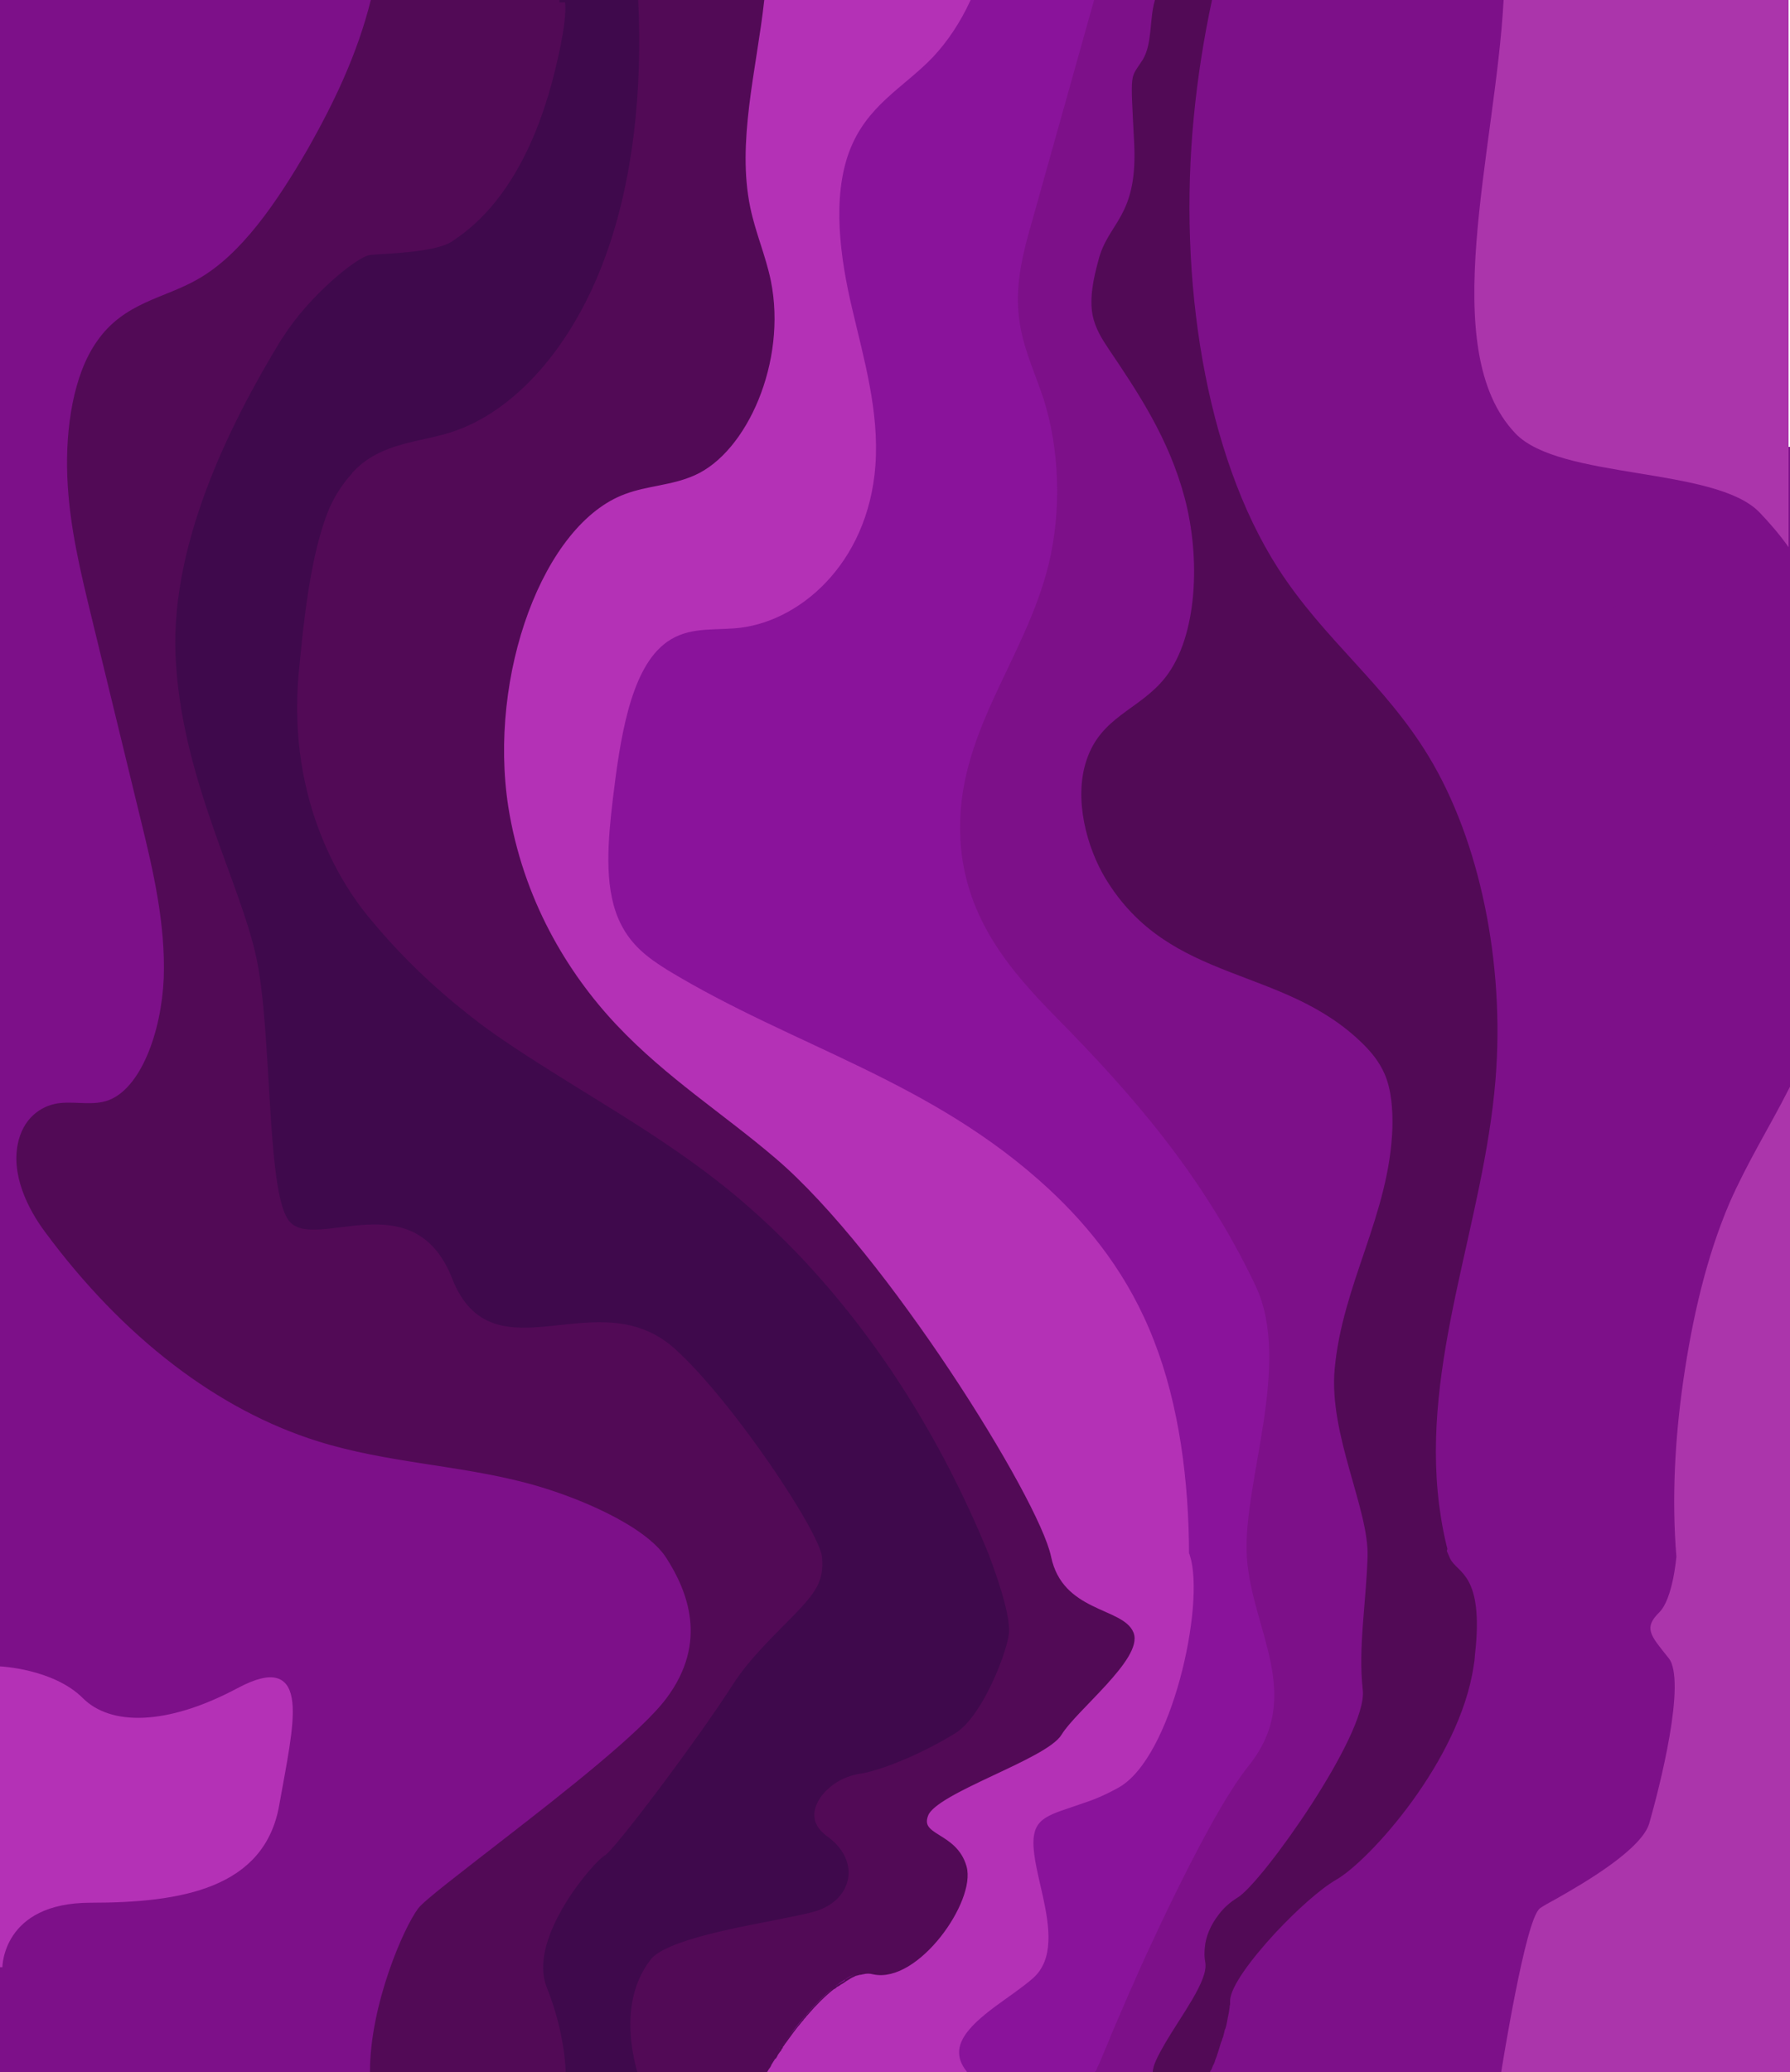 <?xml version="1.0" encoding="utf-8"?>
<!-- Generator: Adobe Illustrator 27.0.1, SVG Export Plug-In . SVG Version: 6.00 Build 0)  -->
<svg version="1.1" id="Layer_2_00000047757442203661600970000004339632787420509119_"
	 xmlns="http://www.w3.org/2000/svg" xmlns:xlink="http://www.w3.org/1999/xlink" x="0px" y="0px" viewBox="0 0 375 434"
	 style="enable-background:new 0 0 375 434;" xml:space="preserve">
<style type="text/css">
	.st0{fill:#7D1089;stroke:#7D1089;stroke-miterlimit:10;}
	.st1{fill:#52F200;}
	.st2{fill:#520A56;stroke:#520A56;stroke-miterlimit:10;}
	.st3{fill:#520A56;}
	.st4{fill:#8A139B;stroke:#8A139B;stroke-miterlimit:10;}
	.st5{fill:#B431B6;stroke:#B431B6;stroke-miterlimit:10;}
	.st6{fill:#7D1089;}
	.st7{fill:#AB35AB;stroke:#AB35AB;stroke-miterlimit:10;}
	.st8{fill:#AB35AB;}
	.st9{fill:#3F094C;}
	.st10{fill:#3F094C;stroke:#3F094C;stroke-miterlimit:10;}
</style>
<path class="st0" d="M140,356c-11.4,12.9-21.3,19.7-34.3,29.7c-9,7-16.5,12.7-17.7,14.3c-3,4-10,20-10,34H0v-22c0,0,0-14,19-14
	s36-3,39-20s7-32-8-24s-27,8-33,2s-17-6.5-17-6.5V0h78.2c-2.8,11.7-7.9,21.9-13.3,31.2c-6.6,11.5-14.1,22.4-23.3,27.6
	c-7.1,4-15.4,4.8-21,12.9c-4.8,6.9-6.5,17.8-6.1,28c0.4,10.2,2.8,19.9,5.1,29.5c3.4,14.1,6.9,28.3,10.3,42.4
	c2.6,10.7,5.3,21.8,4.8,33.2c-0.4,11.4-4.8,23.4-11.9,26c-3.3,1.2-6.7,0.3-10.1,0.6c-3.4,0.4-7.1,2.5-8.4,7.4
	c-1.8,6.9,1.9,14.1,5.5,19c16.2,21.9,36,37.1,56.9,43.6c14.4,4.5,29.1,4.9,43.6,8.7c10.3,2.7,20.8,7.5,29.7,15.9H140
	C140,326,151.4,343.1,140,356z"/>
<path class="st1" d="M58,378c-3,17-20,20-39,20S0,412,0,412v-62.5c0,0,11,0.5,17,6.5s18,6,33-2S61,361,58,378z"/>
<path class="st2" d="M166.7,338.6c-4.2,4.4-9.4,9.2-12.7,14.4c-7,11-25,35-27,36s-16,17-12,27s4,18,4,18H78c0-14,7-30,10-34
	c1.2-1.6,8.7-7.3,17.7-14.3c12.9-10,29-22.6,34.3-29.7c9-12,4.5-23,0-30s-19.3-13.2-29.6-15.9c-14.4-3.8-29.2-4.2-43.6-8.7
	c-20.9-6.5-40.7-21.7-56.9-43.6c-3.6-4.8-7.3-12.1-5.5-18.9c1.3-4.9,5-7.1,8.4-7.4c3.4-0.3,6.8,0.6,10.1-0.6
	c7-2.6,11.4-14.5,11.9-26c0.4-11.4-2.2-22.6-4.8-33.2c-3.4-14.1-6.9-28.3-10.3-42.4c-2.3-9.5-4.7-19.2-5.1-29.5
	c-0.4-10.2,1.3-21.2,6.1-28c5.6-8.1,13.9-8.8,21-12.9c9.2-5.2,16.7-16.2,23.3-27.6C70.3,21.9,75.3,11.7,78.2,0h39.1
	c0.8,0,1.3,0,1.6,0c0.4,2.1,0,6.6-2.1,15.1c-6.2,25.3-17.8,33.2-21.6,35.8c-3.8,2.6-14.9,2.7-17.6,3c-2.6,0.3-12.6,8.4-17.9,17
	c-0.1,0.1-0.2,0.3-0.3,0.4C48.6,89,35.5,115,37.2,139.4c1.8,24.4,13.5,45.6,16.8,61.1s2.2,48.2,6.6,54.7c4.6,6.7,26.1-8.7,34.4,12.4
	c8.3,21.1,30.1-0.3,46.5,14.5c12.1,10.9,23.5,25.6,31,43.9h0.3C174.6,329.6,171.2,333.8,166.7,338.6L166.7,338.6z"/>
<path class="st1" d="M177.1,414.5c-0.5,0.3-1.1,0.7-1.6,1.1c-0.4,0.3-0.7,0.5-1.1,0.9c-0.3,0.3-0.7,0.6-1,0.9
	c-0.3,0.3-0.7,0.6-1,0.9l-0.1,0.1c-0.4,0.4-0.7,0.7-1.1,1.1c-0.2,0.2-0.4,0.4-0.5,0.5c0,0-0.1,0.1-0.1,0.1c-0.3,0.3-0.6,0.7-0.9,1
	c-0.7,0.8-1.4,1.6-2,2.4c-0.3,0.4-0.6,0.7-0.9,1.1c-1,1.2-1.9,2.4-2.7,3.5c-0.2,0.2-0.3,0.5-0.5,0.7c0.2-0.3,0.5-0.7,0.7-1
	c0.5-0.7,1.1-1.4,1.6-2.2c0.3-0.4,0.7-0.9,1-1.3c0.4-0.4,0.7-0.9,1.1-1.3c0.2-0.2,0.3-0.4,0.5-0.6c0.2-0.2,0.4-0.4,0.5-0.6
	c1.7-2,3.6-3.9,5.5-5.4c0.2-0.2,0.4-0.4,0.7-0.5c0.2-0.2,0.5-0.4,0.8-0.5c0.2-0.1,0.4-0.3,0.7-0.4c0.1-0.1,0.2-0.1,0.3-0.2
	C177,414.5,177,414.5,177.1,414.5L177.1,414.5z"/>
<path class="st1" d="M179.2,413.4c-0.7,0.3-1.4,0.6-2.1,1.1c0,0,0.1,0,0.1,0c0.5-0.3,0.9-0.5,1.4-0.8
	C178.8,413.6,179,413.5,179.2,413.4L179.2,413.4z"/>
<path class="st1" d="M243.7,427.6L241,434C241,432.5,242.1,430.2,243.7,427.6z"/>
<path class="st2" d="M313.6,226.1c-2.5,30.4-15.6,59-11.8,89c0.5,3.7,1.2,7.4,2.2,10.9h0c0.3,0.1,7.3,3.2,5.3,20.5
	c-0.1,0.8-0.2,1.6-0.3,2.5c-3,20-22,41-29,45c-3.2,1.9-8.2,6.3-12.6,11c-5.1,5.5-9.4,11.3-9.4,14c0,0.2,0,0.5,0,0.8
	c0,0.2,0,0.4-0.1,0.6c0,0.4-0.1,0.8-0.2,1.3c0,0.3-0.1,0.6-0.2,0.9c0,0.2-0.1,0.4-0.1,0.6c-0.1,0.6-0.3,1.1-0.4,1.7
	c0,0.2-0.1,0.4-0.2,0.6c-0.1,0.4-0.2,0.8-0.3,1.2c-0.1,0.2-0.1,0.4-0.2,0.6c-0.1,0.4-0.2,0.8-0.4,1.1c-0.2,0.7-0.4,1.3-0.6,1.9
	c-0.1,0.4-0.3,0.8-0.4,1.1c-0.1,0.3-0.2,0.6-0.3,0.9c0,0.1-0.1,0.2-0.1,0.2c-0.1,0.4-0.3,0.7-0.4,0.9c-0.1,0.2-0.1,0.3-0.2,0.4
	c0,0,0,0.1-0.1,0.1l0,0.1v0h-13c0-4,1.1-3.8,2.7-6.4c3.5-5.8,9-13.1,8.3-16.6c-0.2-1-0.2-2-0.1-3.1c0.2-2.5,1.3-5.1,3-7.2
	c1.1-1.4,2.5-2.7,4.1-3.7c5-3,27-34,26-43s1-28,1-28h-0.1c-4.2-12.7-8-25.4-6.8-39.1c1.5-18,11.5-32.6,12-50.8
	c0.1-3.9-0.3-7.9-1.6-11.1c-1.1-2.5-2.6-4.4-4.3-6c-16.7-16.6-40.5-12.3-54.1-34.8c-4-6.7-6.8-16.9-4.1-25.1
	c3.1-9.6,11.4-10.9,16.7-17.7c6.6-8.5,7.2-24.7,3.9-37.1c-3.3-12.4-9.7-21.8-15.9-31.1c-1.4-2.1-2.8-4.3-3.4-7.2
	c-0.7-3.8,0.2-7.9,1.2-11.6c2.1-8.4,8.4-8.9,7.5-24.6c-0.8-15.6-0.9-13.3,1.9-17.7c2-3.1,1.3-8.1,2.4-12.1h13
	c-1.7,7.9-3,16.1-3.8,24.4c-3.3,33.6,2.3,70.4,17.6,94.3c9.5,14.8,22.2,24,31.5,39.3C310.3,175.8,315.6,201.6,313.6,226.1
	L313.6,226.1z"/>
<path class="st3" d="M238.9,12.1c-2.8,4.4-2.7,2.1-1.9,17.7c0.8,15.6-5.4,16.2-7.5,24.6c2.1-8.4,4.3-16.8,6.4-25.1
	c-3.9-2.9-1.3-12.2,1.2-17.8c1.6-3.6,3-7.4,4.2-11.4C240.1,4,240.8,8.9,238.9,12.1L238.9,12.1z"/>
<path class="st4" d="M278,326c0,0-4,29-16,44c-4.8,6-10.9,17.4-16.4,28.9c-0.8,1.7-1.6,3.3-2.4,5c-0.2,0.4-0.3,0.7-0.5,1.1
	c-1.8,3.8-3.5,7.6-5,11c-0.2,0.4-0.4,0.9-0.6,1.3c-1.6,3.5-2.9,6.7-4,9.3c-0.1,0.3-0.2,0.5-0.3,0.8c-0.9,2.1-1.6,3.9-2.1,5
	c-0.1,0.2-0.1,0.3-0.2,0.4c0,0.1-0.1,0.1-0.1,0.2c0,0.1-0.1,0.1-0.1,0.2l-0.1,0.3l-0.1,0.1c0,0,0,0.1-0.1,0.1l0,0.1
	c0,0.1-0.1,0.1-0.1,0.1h-28c-4.1-5.4,0.6-9.9,6.1-14.1c2.7-2,5.6-4,7.9-5.9c4.3-3.6,3.3-10.3,2-16.7c-0.9-4.1-2-8.2-2-11.3
	c0-6,4-6.4,10.7-8.8c2.2-0.8,4.6-1.8,7.3-3.2c11-6,18-38,15-48h-0.2c-0.1-15.8-2.1-31.6-7.3-44.9c-5.2-13.5-13.3-23.6-21.9-31.6
	c-24.5-22.7-53.3-29.7-79.8-45.8c-4-2.4-8.2-5.4-10.6-11.2c-2.9-7.3-2.1-16.7-1.1-25.2c1.4-12.5,3.6-26.6,10.7-32.5
	c4.6-3.9,10-3.2,15.2-3.6c13.1-1,27.6-13.1,29.1-33.7c0.8-11.3-2.4-22.2-4.9-32.8c-2.5-10.7-4.2-23.1-0.6-32.9
	c3.7-10.1,11.6-13.7,17.7-20.1c3-3.1,5.6-7.1,7.7-11.6h26.6c-4.3,15.3-8.6,30.7-12.9,46c-1.8,6.2-3.5,12.9-2.9,19.7
	c0.6,6.4,3.4,11.8,5.2,17.6c3.4,10.7,3.8,23.6,1.1,34.8c-5,20.5-19.8,35.7-18.5,57.6c1,16.7,11,27.8,19.9,36.9
	c15.5,15.8,30.9,33.1,41.9,56.4c7.8,16.5,13.3,36.6,14.3,57L278,326L278,326z"/>
<path class="st5" d="M234,374c-2.7,1.5-5.1,2.5-7.3,3.2C220,379.6,216,380,216,386c0,3.1,1.1,7.2,2,11.3c1.4,6.4,2.3,13-2,16.7
	c-2.3,2-5.2,3.9-7.9,5.9c-5.6,4.2-10.2,8.7-6.1,14.1h-42c0.1-0.2,0.3-0.5,0.6-0.9c0.1-0.2,0.2-0.4,0.4-0.6c0.1-0.1,0.2-0.2,0.2-0.4
	c0.1-0.1,0.2-0.3,0.3-0.5l0,0c0.1-0.2,0.2-0.3,0.3-0.5c0,0,0.1-0.1,0.1-0.1c0.1-0.2,0.2-0.3,0.4-0.5c0.2-0.2,0.4-0.5,0.5-0.8
	c0-0.1,0.1-0.1,0.1-0.2c0.1-0.1,0.1-0.1,0.2-0.2c0.1-0.1,0.1-0.1,0.1-0.2c0,0,0,0,0,0c0,0,0,0,0.1-0.1c0.1-0.1,0.1-0.1,0.1-0.2
	c0.1-0.1,0.2-0.2,0.2-0.4c0.1-0.1,0.2-0.2,0.3-0.4c0.8-1.1,1.7-2.3,2.7-3.5c0.3-0.4,0.6-0.7,0.9-1.1c0.7-0.8,1.4-1.6,2-2.4
	c0.3-0.3,0.6-0.7,0.9-1c0.1,0,0.1-0.1,0.1-0.1c0.2-0.2,0.4-0.4,0.5-0.5c0.4-0.4,0.7-0.7,1.1-1.1l0.1-0.1c0.3-0.3,0.7-0.6,1-0.9
	c0.3-0.3,0.7-0.6,1-0.9c0.4-0.3,0.7-0.6,1.1-0.9c0.6-0.4,1.1-0.8,1.6-1.1c0.7-0.4,1.4-0.8,2.1-1.1c0,0,0.1,0,0.1,0
	c0.2-0.1,0.4-0.1,0.7-0.2c0.1,0,0.1,0,0.2,0c0.2,0,0.4-0.1,0.5-0.1c0.8-0.2,1.6-0.2,2.3,0c9,2,21-15,19-22s-10-6-8-11s25-12,28-17
	s17-16,15-21c-1.3-3.2-10.2-2.2-14.7-5.7c-2.5-2-1.2-8.1-2.3-10.3h-0.3c-14.6-34.5-34.4-63.3-57.4-83c-11.1-9.5-22.9-17-33.4-28
	s-19.9-26.6-22.9-46c-4.4-27.7,7.3-59.7,24.8-66.1c4.8-1.8,9.8-1.8,14.5-3.9c10.7-4.8,19.2-23.5,15.7-40.2c-1.1-5.3-3.2-10-4.3-15.3
	c-2.9-13.8,1.2-29.1,2.9-43.5h43.4c-2.1,4.5-4.7,8.4-7.7,11.6c-6.1,6.4-14,10.1-17.7,20.1c-3.6,9.8-1.9,22.3,0.6,32.9
	c2.5,10.7,5.7,21.6,4.9,32.8c-1.5,20.6-16.1,32.8-29.1,33.7c-5.2,0.4-10.6-0.3-15.2,3.6c-7.1,5.9-9.2,20.1-10.7,32.5
	c-1,8.5-1.9,18,1.1,25.2c2.4,5.8,6.6,8.7,10.6,11.2c26.5,16.1,55.3,23.1,79.8,45.8c8.6,8,16.7,18.1,21.9,31.6
	c5.2,13.3,7.3,29.2,7.3,44.9h0.2C252,336,245,368,234,374L234,374z"/>
<path class="st2" d="M222,363c-3,5-26,12-28,17s6,4,8,11s-10,24-19,22c-0.8-0.2-1.5-0.2-2.3,0c-0.2,0-0.3,0.1-0.5,0.1
	c-0.1,0-0.1,0-0.2,0c-0.2,0.1-0.4,0.1-0.7,0.2c0,0-0.1,0-0.1,0h0c-0.2,0.1-0.4,0.2-0.6,0.3c-0.5,0.2-0.9,0.5-1.4,0.8
	c-0.1,0-0.2,0.1-0.3,0.2c-0.1,0.1-0.2,0.1-0.3,0.2c-0.2,0.1-0.4,0.3-0.7,0.4c-0.2,0.2-0.5,0.4-0.8,0.5c-0.2,0.2-0.4,0.4-0.7,0.5
	c-1.9,1.5-3.8,3.4-5.5,5.4c-0.2,0.2-0.4,0.4-0.5,0.6c-0.2,0.2-0.4,0.4-0.5,0.6c-0.4,0.4-0.7,0.9-1.1,1.3c-0.4,0.5-0.7,0.9-1,1.3
	c-0.6,0.8-1.1,1.5-1.6,2.2c-0.2,0.2-0.3,0.5-0.5,0.7c-0.1,0.1-0.2,0.2-0.2,0.4c-0.1,0.1-0.2,0.2-0.2,0.3c0,0.1-0.1,0.1-0.1,0.2
	c-0.1,0.1-0.1,0.2-0.2,0.2c0,0.1-0.1,0.1-0.1,0.2c-0.2,0.3-0.4,0.5-0.5,0.8c-0.1,0.2-0.2,0.4-0.4,0.5c0,0-0.1,0.1-0.1,0.1
	c-0.1,0.2-0.2,0.4-0.3,0.5l0,0c-0.1,0.2-0.2,0.3-0.3,0.5c-0.1,0.1-0.2,0.2-0.2,0.4c-0.1,0.2-0.2,0.4-0.4,0.6
	c-0.2,0.4-0.4,0.7-0.6,0.9h-27c-3-11-1-19,3-24c2.2-2.8,10.1-5,18-6.7c6.2-1.4,12.4-2.4,16-3.3c8-2,10-10,3-15
	c-2.1-1.5-3-3.4-2.9-5.2c0.1-2.6,2.1-5.1,4.7-6.8c1.6-1,3.4-1.8,5.2-2c3.8-0.5,12.4-3.8,19.6-8.2h0l11.3-20.3l0,0
	c-0.9-8.3-3.9-16.5-3.9-16.5h-0.3c-13.4-32.6-32.7-58.6-54.5-76.3c-0.8-0.6-1.6-1.3-2.4-1.9c-25-19.5-50.6-28.7-72.7-55.9
	c-4.6-5.6-17.1-23.4-14.5-51.2c1.3-14.4,3.3-33.1,10.7-41.6c0.1-0.1,0.2-0.2,0.3-0.3c0.1-0.1,0.2-0.2,0.3-0.3
	c0.2-0.2,0.3-0.3,0.5-0.5c5.9-5.5,13.1-5.5,19.8-7.7c13.3-4.2,25.2-17.8,32.1-36.4c5.9-16.2,7.8-34.9,6.9-53.7h26.3
	c-1.6,14.4-5.8,29.7-2.9,43.5c1.1,5.3,3.2,10,4.3,15.3c3.4,16.8-5,35.5-15.7,40.2c-4.7,2.1-9.7,2.1-14.5,3.9
	c-17.5,6.4-29.1,38.4-24.8,66.1c3.1,19.4,12.4,34.9,22.9,46s22.3,18.5,33.4,28c23,19.7,54.9,71,57.4,83s15.3,11,17.3,16
	S225,358,222,363L222,363z"/>
<path class="st6" d="M163.2,429.1c0.1-0.1,0.1-0.2,0.2-0.3c-0.1,0.1-0.1,0.1-0.1,0.2C163.3,429,163.3,429.1,163.2,429.1
	C163.3,429.1,163.3,429.1,163.2,429.1z"/>
<path class="st6" d="M177.1,414.5c-0.5,0.3-1.1,0.7-1.6,1.1c-0.4,0.3-0.7,0.5-1.1,0.9c-0.3,0.3-0.7,0.6-1,0.9
	c-0.3,0.3-0.7,0.6-1,0.9l-0.1,0.1c-0.4,0.4-0.7,0.7-1.1,1.1c-0.2,0.2-0.4,0.4-0.5,0.5c0,0-0.1,0.1-0.1,0.1c-0.3,0.3-0.6,0.7-0.9,1
	c-0.7,0.8-1.4,1.6-2,2.4c-0.3,0.4-0.6,0.7-0.9,1.1c-1,1.2-1.9,2.4-2.7,3.5c-0.2,0.2-0.3,0.5-0.5,0.7c0.2-0.3,0.5-0.7,0.7-1
	c0.5-0.7,1.1-1.4,1.6-2.2c0.3-0.4,0.7-0.9,1-1.3c0.4-0.4,0.7-0.9,1.1-1.3c0.2-0.2,0.3-0.4,0.5-0.6c0.2-0.2,0.4-0.4,0.5-0.6
	c1.7-2,3.6-3.9,5.5-5.4c0.2-0.2,0.4-0.4,0.7-0.5c0.2-0.2,0.5-0.4,0.8-0.5c0.2-0.1,0.4-0.3,0.7-0.4c0.1-0.1,0.2-0.1,0.3-0.2
	C177,414.5,177,414.5,177.1,414.5L177.1,414.5z"/>
<path class="st6" d="M179.2,413.4c-0.7,0.3-1.4,0.6-2.1,1.1c0,0,0.1,0,0.1,0c0.5-0.3,0.9-0.5,1.4-0.8
	C178.8,413.6,179,413.5,179.2,413.4L179.2,413.4z"/>
<path class="st3" d="M73.6,98.6c-0.1,0.1-0.2,0.2-0.3,0.3c0-0.1,0.1-0.1,0.1-0.2C73.5,98.8,73.5,98.7,73.6,98.6z"/>
<path class="st3" d="M149.8,247.8c-25.1-19.5-53.5-29.7-75.6-56.9c-4.6-5.6-8.9-12.2-11.3-20.5c-2.9-10.3-2.5-22.1-1.5-33.2
	c1.4-14.4,4.4-30,11.9-38.1c-7.4,8.5-9.3,27.2-10.7,41.6c-2.6,27.9,9.9,45.6,14.5,51.2C99.2,219,124.8,228.3,149.8,247.8
	L149.8,247.8z"/>
<path class="st3" d="M141.6,282.1c-16.5-14.8-38.2,6.6-46.5-14.5c-8.3-21.1-29.7-5.7-34.4-12.4c-4.5-6.4-3.3-39.2-6.6-54.6
	S39,163.9,37.2,139.5C35.5,115,48.6,89,59.4,71.3C48.6,89,45,115.4,46.8,139.9c1.8,24.4,8.4,47.3,15.9,68.8
	c2.9,8.4,6.1,16.8,10.5,23.2c4.7,6.7,10.5,11,16.3,14.8C106.9,258.3,125.2,267.3,141.6,282.1L141.6,282.1z"/>
<path class="st0" d="M367.6,164.8c-4.9,10.3-12,17.1-17.9,26.1c-9.6,14.6-15.4,34.3-21,53.5c-5.1,17.5-10.3,36.1-8.9,55.2
	c0.7,9.6,3,18.4,6.2,26.5H326c0,0,9,26,8,31c-0.7,3.5-18.3,22.9-29.7,35.8c-4.8,5.4-8.5,9.7-9.3,11.2c-3,5-4,30-4,30h-37v0l0-0.1
	c0,0,0-0.1,0.1-0.1c0.1-0.1,0.1-0.2,0.2-0.4c0.1-0.2,0.2-0.6,0.4-0.9c0-0.1,0.1-0.2,0.1-0.2c0.1-0.3,0.2-0.5,0.3-0.9
	c0.1-0.3,0.3-0.7,0.4-1.1c0.2-0.6,0.4-1.2,0.6-1.9c0.1-0.4,0.2-0.7,0.4-1.1c0-0.2,0.1-0.4,0.2-0.6c0.1-0.4,0.2-0.8,0.3-1.2
	c0-0.2,0.1-0.4,0.2-0.6c0.2-0.6,0.3-1.2,0.4-1.7c0-0.2,0.1-0.4,0.1-0.6c0.1-0.3,0.1-0.6,0.2-0.9c0.1-0.5,0.1-0.9,0.2-1.3
	c0-0.2,0-0.4,0.1-0.6c0-0.3,0-0.5,0-0.8c0-2.7,4.3-8.5,9.4-14c4.4-4.7,9.3-9.1,12.6-11c7-4,26-25,29-45c0.2-1.1,0.2-1.2,0.3-2.5
	c2-17.4-4-17.5-5.3-20.5s0,0,0,0l0,0c-1-3.5-1.7-7.1-2.2-10.9c-3.8-30,9.3-58.7,11.8-89c2-24.5-3.3-50.3-14.1-68.1
	c-9.3-15.3-21.9-24.4-31.5-39.3c-15.3-23.8-20.9-60.6-17.6-94.3c0.8-8.3,2.1-16.5,3.8-24.4h37.6c-4.1,9.9-7.9,20-9.8,31.4
	c-1.7,10.4-1.7,21.4-1.5,32.1c0.3,17.4,1.2,36.1,8.3,49.5c6.5,12.4,17.2,17.6,27.3,17.8s20.1-3.9,30-7.2c7.9-2.6,17.4-3.8,22.8,5.6
	C374.4,138.7,372.5,154.5,367.6,164.8L367.6,164.8z"/>
<path class="st0" d="M375,93.9v134.8c-4,7.8-8.5,15-12.1,23.3c-4.8,11.2-7.9,24.2-9.7,37.5c-1.7,11.9-2.4,24.5-1.4,36.5
	c0,0-0.7,9-3.7,12s-2,4,2,9s-2,28-4,35c-1.6,5.6-13.5,12.5-19.7,16.1c-1.5,0.9-2.7,1.5-3.3,1.9c-2.9,2-7.8,32.8-8,34c0,0-24,0-24,0
	s1-25,4-30c0.9-1.5,4.6-5.8,9.3-11.2c11.4-12.9,29-32.3,29.7-35.8c1-5-8-31-8-31h0.1c-3.2-8.1-5.5-17-6.2-26.5
	c-1.4-19.1,3.8-37.7,8.9-55.2c5.6-19.2,11.4-38.9,21-53.5c5.9-8.9,13-15.8,17.9-26.1c4.9-10.3,6.8-26,1.4-35.5
	c-5.4-9.5-14.9-8.2-22.8-5.6c-9.9,3.2-19.9,7.4-30,7.2s-20.8-5.4-27.3-17.8c-7-13.3-8-32.1-8.3-49.5c-0.2-10.8-0.2-21.7,1.5-32.1
	C284,20,287.8,9.9,291.9,0H315c-1.7,31.7-14.2,73.2,2.6,90.8c9.3,9.7,41.7,6.9,51.1,16.5c2.1,2.2,4.2,4.6,6.1,7.3v-21
	C374.8,93.7,374.9,93.8,375,93.9L375,93.9z"/>
<path class="st6" d="M374.7,93.6v21c-1.9-2.7-4-5.1-6.1-7.3c-9.3-9.6-41.8-6.8-51.1-16.5C300.7,73.2,313.3,31.7,315,0h11
	c-1.4,26,6,53.5,19.8,68c7.6,8,16.5,12.2,24.2,20C371.7,89.7,373.2,91.6,374.7,93.6L374.7,93.6z"/>
<path class="st7" d="M375,228.7V434c0,0-60,0-60,0c0.2-1.2,5.1-32,8-34c0.6-0.4,1.8-1.1,3.3-1.9c6.2-3.5,18.1-10.5,19.7-16.1
	c2-7,8-30,4-35s-5-6-2-9s3.7-12,3.7-12c-1-12.1-0.3-24.6,1.4-36.5c1.9-13.3,4.9-26.2,9.7-37.4C366.5,243.7,371,236.5,375,228.7z"/>
<path class="st8" d="M374.7,0v114.6c-1.9-2.7-4-5.1-6.1-7.3c-9.3-9.6-41.8-6.8-51.1-16.5C300.7,73.2,313.3,31.7,315,0H374.7L374.7,0
	z"/>
<path class="st9" d="M73.6,98.6c-0.1,0.1-0.2,0.2-0.3,0.3c0-0.1,0.1-0.1,0.1-0.2C73.5,98.8,73.5,98.7,73.6,98.6z"/>
<path class="st9" d="M149.8,247.8c-25.1-19.5-53.5-29.7-75.6-56.9c-4.6-5.6-8.9-12.2-11.3-20.5c-2.9-10.3-2.5-22.1-1.5-33.2
	c1.4-14.4,4.4-30,11.9-38.1c-7.4,8.5-9.3,27.2-10.7,41.6c-2.6,27.9,9.9,45.6,14.5,51.2C99.2,219,124.8,228.3,149.8,247.8
	L149.8,247.8z"/>
<path class="st5" d="M58,378c-3,17-20,20-39,20S0,412,0,412v-62.5c0,0,11,0.5,17,6.5s18,6,33-2S61,361,58,378z"/>
<path class="st0" d="M279.1,286.8c-1.2,13.8,7.2,29.4,6.9,39.2s-2,19-1,28s-21,40-26,43c-1.6,1-3,2.2-4.1,3.7
	c-1.7,2.2-2.8,4.7-3,7.2c-0.1,1.1-0.1,2.1,0.1,3.1c0.7,3.5-4.9,10.8-8.3,16.6c-1.5,2.6-2.7,4.8-2.7,6.4h-11c0,0,0,0,0.1-0.1l0-0.1
	c0,0,0-0.1,0.1-0.1l0-0.1l0.1-0.3c0-0.1,0-0.1,0.1-0.2c0-0.1,0.1-0.1,0.1-0.2c0-0.1,0.1-0.3,0.2-0.4c0.5-1.2,1.2-2.9,2.1-5
	c0.1-0.2,0.2-0.5,0.3-0.8c1.1-2.6,2.5-5.8,4-9.3c0.2-0.4,0.4-0.9,0.6-1.3c1.5-3.5,3.2-7.2,5-11c0.2-0.4,0.3-0.7,0.5-1.1
	c0.8-1.7,1.6-3.3,2.4-5c5.6-11.5,11.6-22.9,16.4-28.9c12-15,0.6-29-0.3-44.2c-0.9-15.2,9.6-40.3,1.8-56.8
	c-11.1-23.4-26.4-40.7-41.9-56.4c-8.9-9.1-19-20.2-19.9-36.9c-1.2-21.9,13.5-37.1,18.5-57.6c2.7-11.2,2.3-24.1-1.1-34.8
	c-1.9-5.8-4.6-11.2-5.2-17.6c-0.7-6.8,1.1-13.5,2.9-19.7c4.3-15.3,8.6-30.7,12.9-46h11.7c-1.1,4-0.5,8.9-2.4,12.1
	c-2.8,4.4-2.7,2.1-1.9,17.7c0.8,15.6-5.4,16.2-7.5,24.6c-1,3.7-1.9,7.8-1.2,11.6c0.6,2.9,2,5.1,3.4,7.2c6.2,9.2,12.6,18.7,15.9,31.1
	c3.3,12.4,2.7,28.6-3.9,37.1c-5.3,6.8-13.6,8.1-16.7,17.7c-2.7,8.2,0.1,18.5,4.1,25.1c13.7,22.5,37.4,18.2,54.1,34.8
	c1.6,1.6,3.2,3.5,4.3,6c1.4,3.2,1.7,7.3,1.6,11.1C290.6,254.3,280.7,268.8,279.1,286.8z"/>
<path class="st10" d="M210.8,342.5c-0.7,4.4-5.8,17.3-11.3,20.3s0,0,0,0c-7.2,4.4-15.7,7.7-19.5,8.2c-1.8,0.3-3.7,1-5.2,2
	c-2.6,1.7-4.5,4.2-4.7,6.8c-0.1,1.8,0.7,3.6,2.9,5.2c7,5,5,13-3,15c-3.5,0.9-9.8,2-16,3.3c-7.9,1.7-15.8,3.9-18,6.7c-4,5-6,13-3,24
	h-14c0,0,0-8-4-18s10-26,12-27s20-25,27-36c3.4-5.3,8.5-10.1,12.7-14.4c4.5-4.7,6.5-7.2,6-12.6s-18.9-33-31-43.9
	c-16.5-14.8-38.2,6.6-46.5-14.5c-8.3-21.1-29.7-5.7-34.4-12.4c-4.5-6.5-3.3-39.2-6.6-54.7s-15.1-36.6-16.8-61
	C35.5,115,48.6,89,59.4,71.3c0.1-0.1,0.2-0.3,0.3-0.4c5.4-8.6,15.4-16.7,17.9-17c2.6-0.3,13.8-0.4,17.5-3
	c3.8-2.6,15.4-10.5,21.6-35.8c2.1-8.5,2.5-12.9,2.1-15.1c-0.3,0-0.8,0-1.6,0h16c0.9,18.8-1,37.6-6.9,53.7
	c-6.8,18.6-18.8,32.2-32.1,36.4c-6.7,2.1-13.9,2.1-19.8,7.6c-0.2,0.2-0.3,0.3-0.5,0.5c-0.1,0.1-0.2,0.2-0.3,0.3
	c-0.1,0.1-0.1,0.1-0.2,0.2c-0.1,0-0.1,0.1-0.1,0.2c-7.5,8.2-10.5,23.7-11.9,38.1c-1.1,11.1-1.4,22.9,1.5,33.2
	c2.4,8.4,6.7,14.9,11.3,20.5c22.1,27.2,50.5,37.4,75.6,56.9c0.8,0.6,1.6,1.3,2.4,1.9c21.8,17.7,41.2,43.7,54.5,76.3
	C206.7,326,211.6,338.1,210.8,342.5z"/>
</svg>
